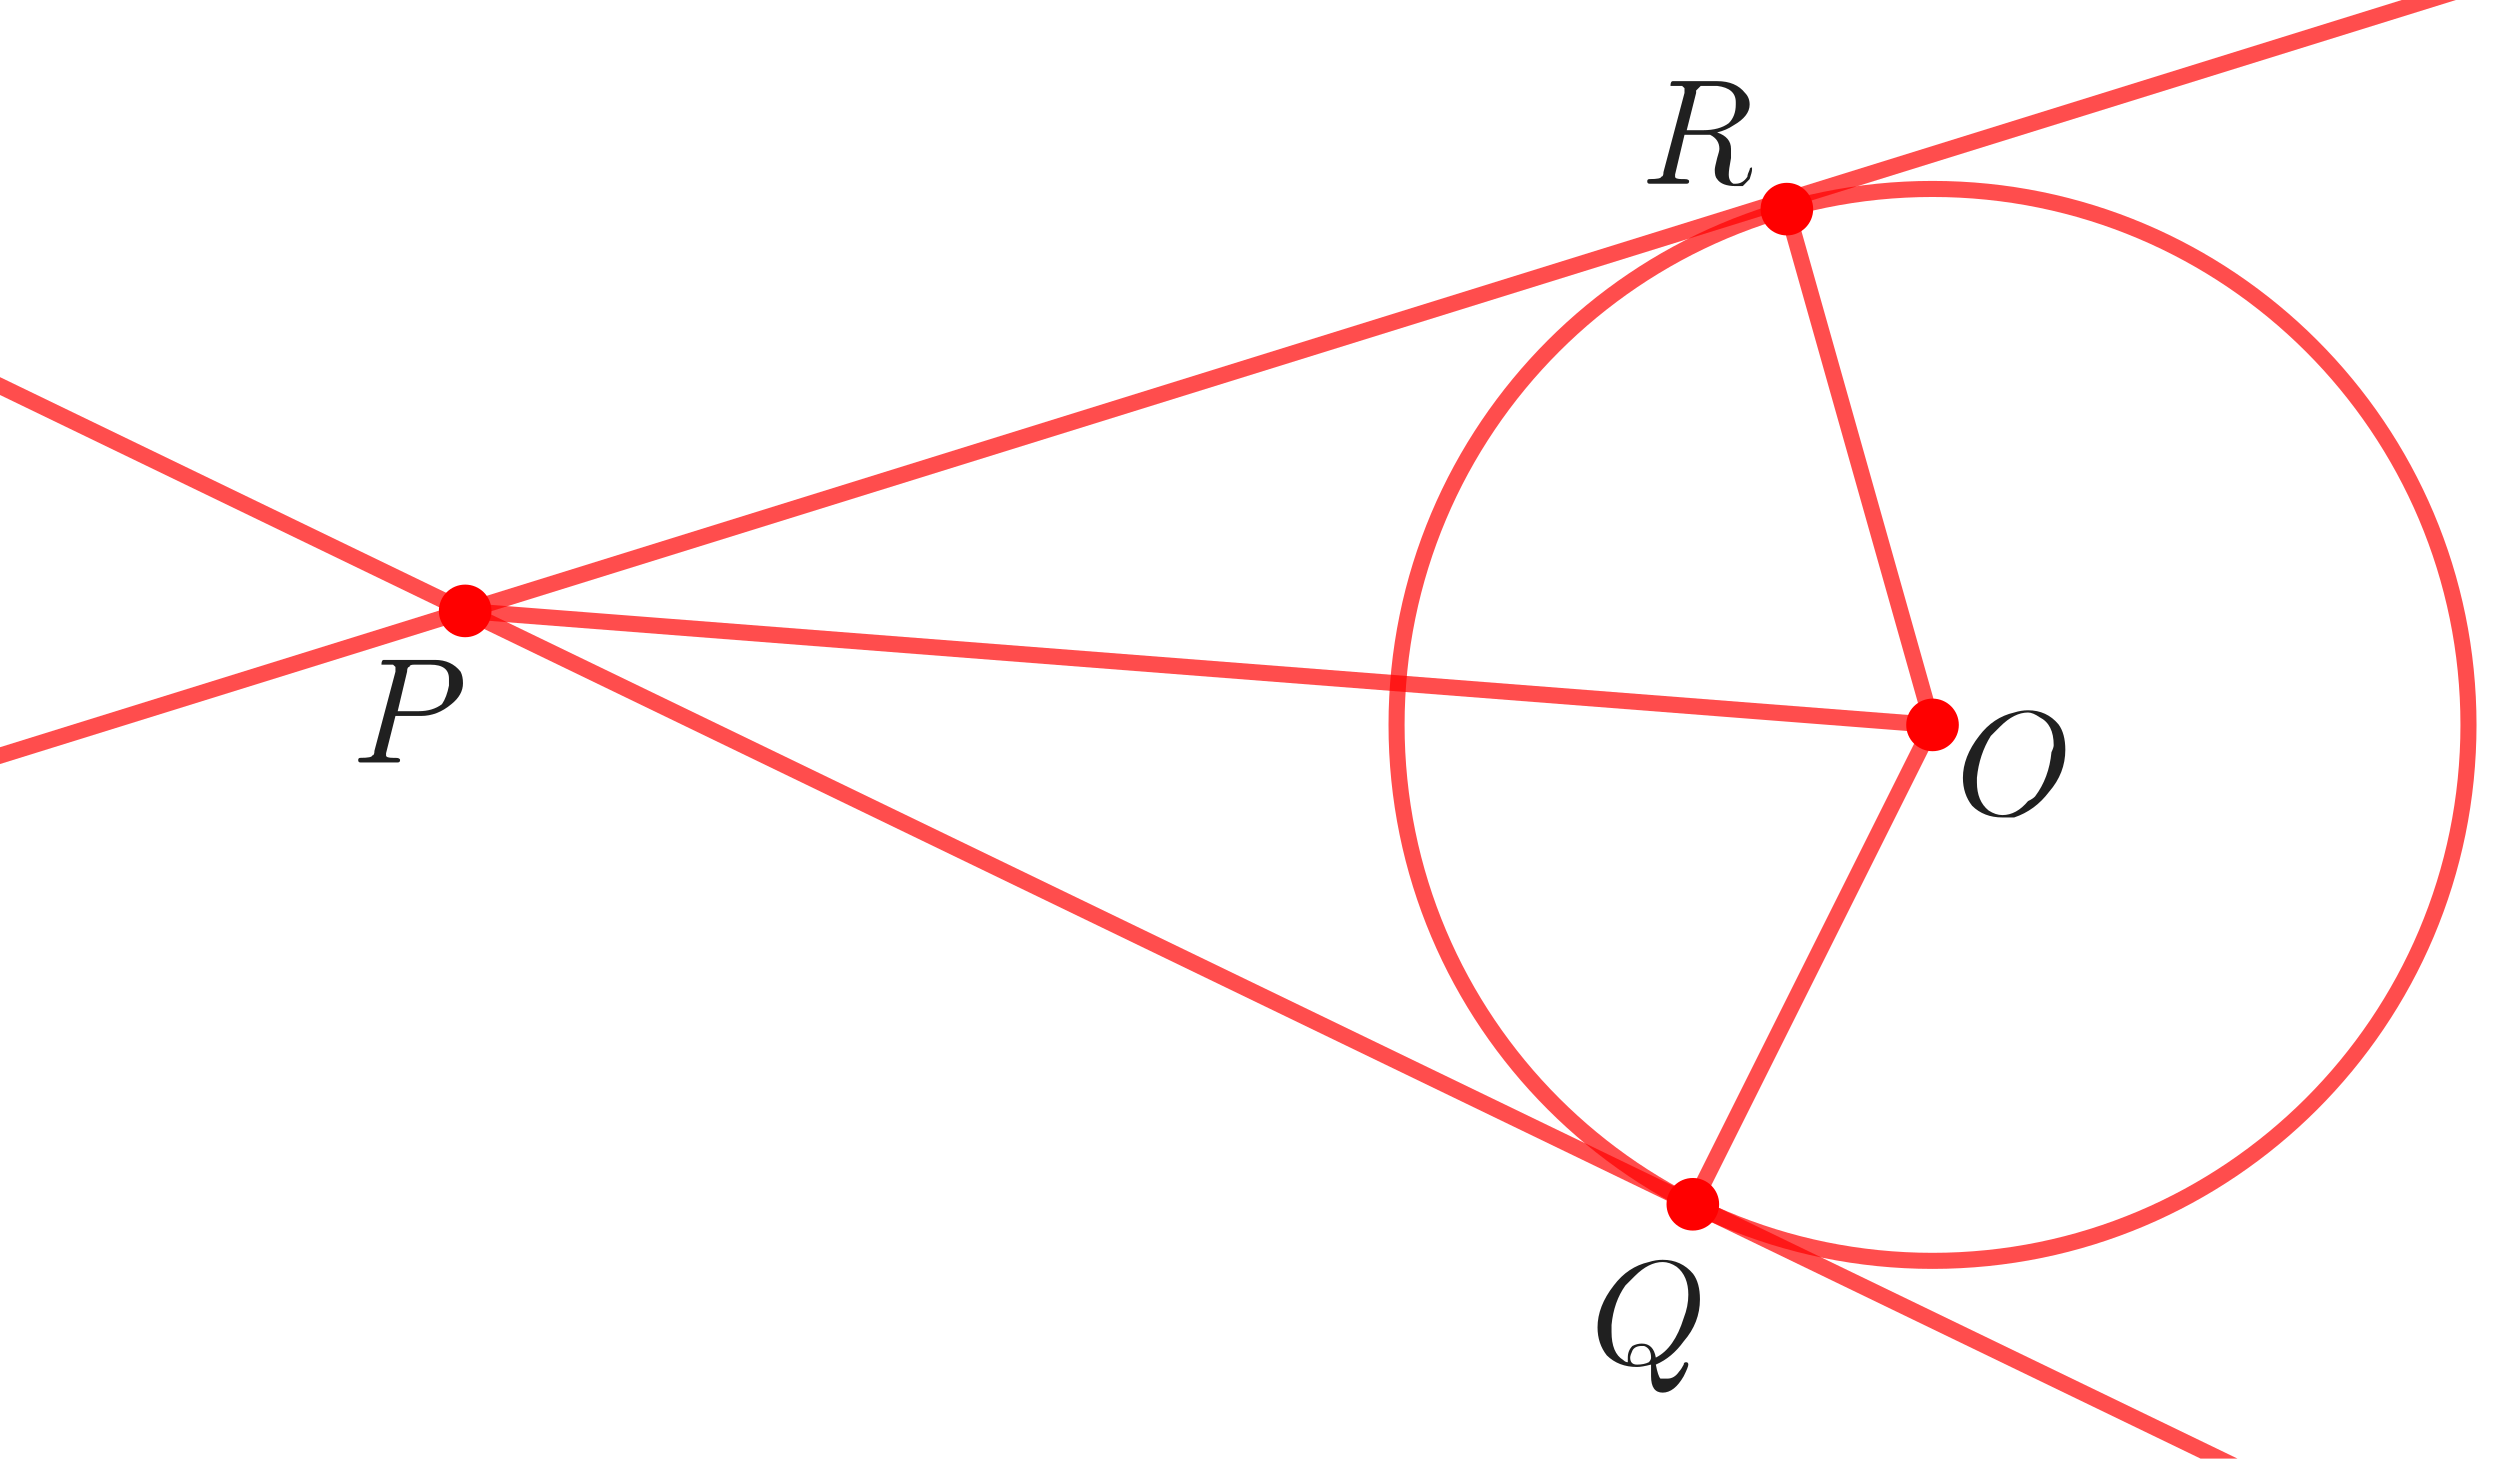 <?xml version="1.0" encoding="ISO-8859-1" standalone="no"?>

<svg 
     version="1.1"
     baseProfile="full"
     xmlns="http://www.w3.org/2000/svg"
     xmlns:xlink="http://www.w3.org/1999/xlink"
     xmlns:ev="http://www.w3.org/2001/xml-events"
     width="10.284cm"
     height="6.0cm"
     viewBox="0 0 855 499"
     >
<title>

</title>
<g stroke-linejoin="miter" stroke-dashoffset="0" stroke-dasharray="none" stroke-width="1" stroke-miterlimit="10.000" stroke-linecap="square">
<g id="misc">
</g><!-- misc -->
<g id="layer0">
<clipPath id="clip236ba573-8a33-47c8-9ec0-6deca295e063">
  <path d="M 0 0 L 0 500.00 L 857.00 500.00 L 857.00 0 z"/>
</clipPath>
<g clip-path="url(#clip1)">
<g stroke-linejoin="round" stroke-width="5.5" stroke-linecap="round" fill="none" stroke-opacity=".698" stroke="#ff0000">
  <path d="M 844.36 248.00 C 844.36 349.27 762.27 431.36 661.00 431.36 C 559.73 431.36 477.64 349.27 477.64 248.00 C 477.64 146.73 559.73 64.642 661.00 64.642 C 762.27 64.642 844.36 146.73 844.36 248.00 z"/>
<title>Circle d</title>
<desc>Circle d: Circle through D with center C</desc>

</g> <!-- drawing style -->
</g> <!-- clip1 -->
<clipPath id="clip46ccad7b-9105-47bc-82da-b35ba7f378b5">
  <path d="M 0 0 L 0 500.00 L 857.00 500.00 L 857.00 0 z"/>
</clipPath>
<g clip-path="url(#clip2)">
<g stroke-linejoin="round" stroke-width="5.5" stroke-linecap="round" fill="none" stroke-opacity=".698" stroke="#ff0000">
  <path d="M -5 129.73 L 771.41 505.00"/>
<title>Line f</title>
<desc>Line f: Line D, A</desc>

</g> <!-- drawing style -->
</g> <!-- clip2 -->
<clipPath id="clip640af707-8111-4e84-a46f-de9260fc33f1">
  <path d="M 0 0 L 0 500.00 L 857.00 500.00 L 857.00 0 z"/>
</clipPath>
<g clip-path="url(#clip3)">
<g stroke-linejoin="round" stroke-width="5.5" stroke-linecap="round" fill="none" stroke-opacity=".698" stroke="#ff0000">
  <path d="M -5 260.02 L 846.86 -5"/>
<title>Line h</title>
<desc>Line h: Line A, E</desc>

</g> <!-- drawing style -->
</g> <!-- clip3 -->
<clipPath id="clip3576a701-e7a1-4dfd-b42d-abbf79fd171b">
  <path d="M 0 0 L 0 500.00 L 857.00 500.00 L 857.00 0 z"/>
</clipPath>
<g clip-path="url(#clip4)">
<g stroke-linejoin="round" stroke-width="5.5" stroke-linecap="round" fill="none" stroke-opacity=".698" stroke="#ff0000">
  <path d="M 611.17 71.544 L 661.00 248.00"/>
<title>Segment g</title>
<desc>Segment g: Segment B, C</desc>

</g> <!-- drawing style -->
</g> <!-- clip4 -->
<clipPath id="clipa6d16632-d734-4f26-aee0-f4764f10c694">
  <path d="M 0 0 L 0 500.00 L 857.00 500.00 L 857.00 0 z"/>
</clipPath>
<g clip-path="url(#clip5)">
<g stroke-linejoin="round" stroke-width="5.5" stroke-linecap="round" fill="none" stroke-opacity=".698" stroke="#ff0000">
  <path d="M 661.00 248.00 L 579.00 412.00"/>
<title>Segment i</title>
<desc>Segment i: Segment C, D</desc>

</g> <!-- drawing style -->
</g> <!-- clip5 -->
<clipPath id="clip0bf10a67-1450-4951-8604-2475d954c34b">
  <path d="M 0 0 L 0 500.00 L 857.00 500.00 L 857.00 0 z"/>
</clipPath>
<g clip-path="url(#clip6)">
<g stroke-linejoin="round" stroke-width="5.5" stroke-linecap="round" fill="none" stroke-opacity=".698" stroke="#ff0000">
  <path d="M 159.00 209.00 L 661.00 248.00"/>
<title>Segment j</title>
<desc>Segment j: Segment A, C</desc>

</g> <!-- drawing style -->
</g> <!-- clip6 -->
<clipPath id="clip4101b794-178f-4ea1-979a-d9f638571626">
  <path d="M 0 0 L 0 500.00 L 857.00 500.00 L 857.00 0 z"/>
</clipPath>
<g clip-path="url(#clip7)">
<g fill-opacity="1" fill-rule="nonzero" stroke="none" fill="#ff0000">
  <path d="M 670.00 248.00 C 670.00 252.97 665.97 257.00 661.00 257.00 C 656.03 257.00 652.00 252.97 652.00 248.00 C 652.00 243.03 656.03 239.00 661.00 239.00 C 665.97 239.00 670.00 243.03 670.00 248.00 z"/>
<title>Point C</title>
<desc>C = (2.79, 0.02)</desc>

</g> <!-- drawing style -->
</g> <!-- clip7 -->
<clipPath id="clipc322336e-6339-49bf-a02a-c8f3070df45f">
  <path d="M 0 0 L 0 500.00 L 857.00 500.00 L 857.00 0 z"/>
</clipPath>
<g clip-path="url(#clip8)">
<g fill-opacity="1" fill-rule="nonzero" stroke="none" fill="#ff0000">
  <path d="M 588.00 412.00 C 588.00 416.97 583.97 421.00 579.00 421.00 C 574.03 421.00 570.00 416.97 570.00 412.00 C 570.00 407.03 574.03 403.00 579.00 403.00 C 583.97 403.00 588.00 407.03 588.00 412.00 z"/>
<title>Point D</title>
<desc>D = (1.81, -1.94)</desc>

</g> <!-- drawing style -->
</g> <!-- clip8 -->
<clipPath id="clipe0d21473-9cbe-44ec-80ac-11ab3d76667c">
  <path d="M 0 0 L 0 500.00 L 857.00 500.00 L 857.00 0 z"/>
</clipPath>
<g clip-path="url(#clip9)">
<g fill-opacity="1" fill-rule="nonzero" stroke="none" fill="#ff0000">
  <path d="M 168.00 209.00 C 168.00 213.97 163.97 218.00 159.00 218.00 C 154.03 218.00 150.00 213.97 150.00 209.00 C 150.00 204.03 154.03 200.00 159.00 200.00 C 163.97 200.00 168.00 204.03 168.00 209.00 z"/>
<title>Point A</title>
<desc>A = (-3.23, 0.49)</desc>

</g> <!-- drawing style -->
</g> <!-- clip9 -->
<clipPath id="clip563bbc50-0038-4169-9fe5-16ed9b194e21">
  <path d="M 0 0 L 0 500.00 L 857.00 500.00 L 857.00 0 z"/>
</clipPath>
<g clip-path="url(#clip10)">
<g fill-opacity="1" fill-rule="nonzero" stroke="none" fill="#ff0000">
  <path d="M 620.17 71.544 C 620.17 76.515 616.14 80.544 611.17 80.544 C 606.20 80.544 602.17 76.515 602.17 71.544 C 602.17 66.573 606.20 62.544 611.17 62.544 C 616.14 62.544 620.17 66.573 620.17 71.544 z"/>
<title>Point B</title>
<desc>Point B: Point on d</desc>

</g> <!-- drawing style -->
</g> <!-- clip10 -->
<g transform="matrix(51.000, 0, 0, 51.000, 120.00, 260.85)">
<clipPath id="clipcac09d11-c2fb-442c-82c0-a7a966937a3c">
  <path d="M -2.353 -5.115 L -2.353 4.689 L 14.451 4.689 L 14.451 -5.115 z"/>
</clipPath>
<g clip-path="url(#clip11)">
<g fill-opacity="1" fill-rule="nonzero" stroke="none" fill="#202020">
  <path d="M .297 -.312 L .297 -.312 L .234 -.062 L .234 -.047 Q .234 -.031 .281 -.031 L .281 -.031 L .281 -.031 L .297 -.031 Q .328 -.031 .328 -.016 Q .328 -0 .312 -0 L .25 -0 L .25 -0 L .188 -0 L .188 -0 L .062 -0 L .062 -0 Q .047 -0 .047 -.016 Q .047 -.031 .062 -.031 L .062 -.031 Q .141 -.031 .141 -.047 Q .156 -.047 .156 -.078 Q .156 -.078 .156 -.078 L .297 -.609 Q .297 -.625 .297 -.641 Q .297 -.641 .281 -.656 L .281 -.656 L .281 -.656 Q .281 -.656 .281 -.656 Q .25 -.656 .234 -.656 Q .203 -.656 .203 -.656 Q .203 -.656 .203 -.656 Q .203 -.688 .219 -.688 L .219 -.688 L .234 -.688 L .562 -.688 Q .672 -.688 .734 -.609 Q .75 -.578 .75 -.531 Q .75 -.453 .672 -.391 Q .578 -.312 .469 -.312 L .297 -.312 z M .375 -.609 L .312 -.344 L .453 -.344 Q .547 -.344 .609 -.391 Q .641 -.438 .656 -.516 L .656 -.516 Q .656 -.547 .656 -.562 Q .656 -.656 .531 -.656 L .422 -.656 Q .391 -.656 .391 -.641 L .391 -.641 L .391 -.641 L .391 -.641 L .391 -.641 Q .375 -.641 .375 -.609 z"/>
<title>$P$</title>
<desc>text1_2 = “$P$”</desc>

</g> <!-- drawing style -->
</g> <!-- clip11 -->
</g> <!-- transform -->
<g transform="matrix(51.000, 0, 0, 51.000, 669.00, 278.85)">
<clipPath id="clipe517ad0d-5639-41e6-99ad-190bf10355cb">
  <path d="M -13.118 -5.468 L -13.118 4.336 L 3.686 4.336 L 3.686 -5.468 z"/>
</clipPath>
<g clip-path="url(#clip12)">
<g fill-opacity="1" fill-rule="nonzero" stroke="none" fill="#202020">
  <path d="M .734 -.438 L .734 -.438 Q .734 -.281 .625 -.156 Q .531 -.031 .391 .016 Q .344 .016 .312 .016 Q .188 .016 .109 -.062 Q .047 -.141 .047 -.25 Q .047 -.391 .156 -.531 Q .25 -.656 .391 -.688 Q .438 -.703 .484 -.703 Q .609 -.703 .688 -.609 Q .734 -.547 .734 -.438 z M .312 -0 L .312 -0 Q .406 -0 .484 -.094 Q .516 -.109 .531 -.125 Q .625 -.25 .641 -.422 Q .656 -.453 .656 -.469 Q .656 -.609 .562 -.656 Q .562 -.656 .562 -.656 Q .516 -.688 .484 -.688 Q .391 -.688 .297 -.594 Q .266 -.562 .234 -.531 Q .156 -.406 .141 -.25 Q .141 -.234 .141 -.219 Q .141 -.094 .219 -.031 Q .266 -0 .312 -0 z"/>
<title>$O$</title>
<desc>text1_3 = “$O$”</desc>

</g> <!-- drawing style -->
</g> <!-- clip12 -->
</g> <!-- transform -->
<g transform="matrix(51.000, 0, 0, 51.000, 544.00, 466.85)">
<clipPath id="clip90db9acf-2582-4eeb-bfe1-331945d031c9">
  <path d="M -10.667 -9.154 L -10.667 .65 L 6.137 .65 L 6.137 -9.154 z"/>
</clipPath>
<g clip-path="url(#clip13)">
<g fill-opacity="1" fill-rule="nonzero" stroke="none" fill="#202020">
  <path d="M .438 -0 L .438 -0 Q .453 .078 .469 .094 Q .484 .094 .516 .094 Q .562 .094 .594 .047 Q .609 .031 .625 -0 Q .625 -.016 .641 -.016 Q .656 -.016 .656 -0 Q .656 .016 .625 .078 Q .562 .188 .484 .188 Q .406 .188 .406 .078 Q .406 .062 .406 -0 Q .344 .016 .312 .016 Q .188 .016 .109 -.062 Q .047 -.141 .047 -.25 Q .047 -.391 .156 -.531 Q .25 -.656 .391 -.688 Q .438 -.703 .484 -.703 Q .609 -.703 .688 -.609 Q .734 -.547 .734 -.438 Q .734 -.281 .625 -.156 Q .547 -.047 .438 -0 z M .25 -.016 L .25 -.031 L .25 -.047 Q .25 -.094 .281 -.125 Q .312 -.141 .344 -.141 Q .422 -.141 .438 -.047 Q .438 -.047 .438 -.047 Q .562 -.109 .625 -.312 Q .656 -.391 .656 -.469 Q .656 -.594 .578 -.656 L .578 -.656 L .578 -.656 Q .531 -.688 .484 -.688 Q .391 -.688 .297 -.594 Q .266 -.562 .234 -.531 Q .156 -.422 .141 -.266 Q .141 -.234 .141 -.219 Q .141 -.078 .219 -.031 Q .234 -.016 .25 -.016 z M .312 -0 L .312 -0 Q .359 -0 .391 -.016 Q .406 -.031 .406 -.047 Q .406 -.109 .359 -.125 L .359 -.125 Q .359 -.125 .344 -.125 Q .297 -.125 .281 -.094 Q .266 -.062 .266 -.047 Q .266 -0 .312 -0 z"/>
<title>$Q$</title>
<desc>text1_1 = “$Q$”</desc>

</g> <!-- drawing style -->
</g> <!-- clip13 -->
</g> <!-- transform -->
<g transform="matrix(51.000, 0, 0, 51.000, 561.00, 62.850)">
<clipPath id="clip2b377a0f-5028-4ec1-a354-89ab4a9321e1">
  <path d="M -11.000 -1.232 L -11.000 8.572 L 5.804 8.572 L 5.804 -1.232 z"/>
</clipPath>
<g clip-path="url(#clip14)">
<g fill-opacity="1" fill-rule="nonzero" stroke="none" fill="#202020">
  <path d="M .375 -.609 L .312 -.359 L .422 -.359 Q .531 -.359 .594 -.406 Q .641 -.453 .641 -.531 L .641 -.531 Q .641 -.547 .641 -.547 Q .641 -.641 .516 -.656 L .516 -.656 Q .5 -.656 .469 -.656 Q .406 -.656 .406 -.656 Q .391 -.641 .375 -.625 L .375 -.625 Q .375 -.625 .375 -.609 z M .516 -.344 L .516 -.344 Q .609 -.312 .609 -.234 Q .609 -.234 .609 -.219 Q .609 -.203 .609 -.172 Q .594 -.094 .594 -.062 Q .594 -.016 .625 -0 L .625 -0 Q .625 -0 .641 -0 Q .688 -0 .719 -.047 Q .719 -.062 .734 -.094 Q .734 -.109 .75 -.109 Q .75 -.109 .75 -.094 Q .75 -.078 .734 -.031 Q .719 -.016 .688 .016 Q .656 .016 .641 .016 Q .547 .016 .516 -.031 Q .5 -.047 .5 -.094 Q .5 -.109 .516 -.172 Q .531 -.219 .531 -.234 Q .531 -.297 .469 -.328 L .469 -.328 Q .453 -.328 .422 -.328 L .297 -.328 L .234 -.062 L .234 -.047 Q .234 -.031 .281 -.031 L .281 -.031 L .281 -.031 L .297 -.031 Q .328 -.031 .328 -.016 Q .328 -0 .312 -0 L .188 -0 L .188 -0 L .062 -0 L .062 -0 Q .047 -0 .047 -.016 Q .047 -.031 .062 -.031 L .062 -.031 Q .141 -.031 .141 -.047 Q .156 -.047 .156 -.078 Q .156 -.078 .156 -.078 L .297 -.609 Q .297 -.625 .297 -.641 Q .297 -.641 .281 -.656 L .281 -.656 L .281 -.656 Q .281 -.656 .266 -.656 Q .25 -.656 .234 -.656 Q .203 -.656 .203 -.656 Q .203 -.688 .219 -.688 L .234 -.688 L .516 -.688 Q .641 -.688 .703 -.609 Q .734 -.578 .734 -.531 Q .734 -.453 .625 -.391 Q .578 -.359 .516 -.344 z"/>
<title>$R$</title>
<desc>text1_4 = “$R$”</desc>

</g> <!-- drawing style -->
</g> <!-- clip14 -->
</g> <!-- transform -->
</g><!-- layer0 -->
</g> <!-- default stroke -->
</svg> <!-- bounding box -->
